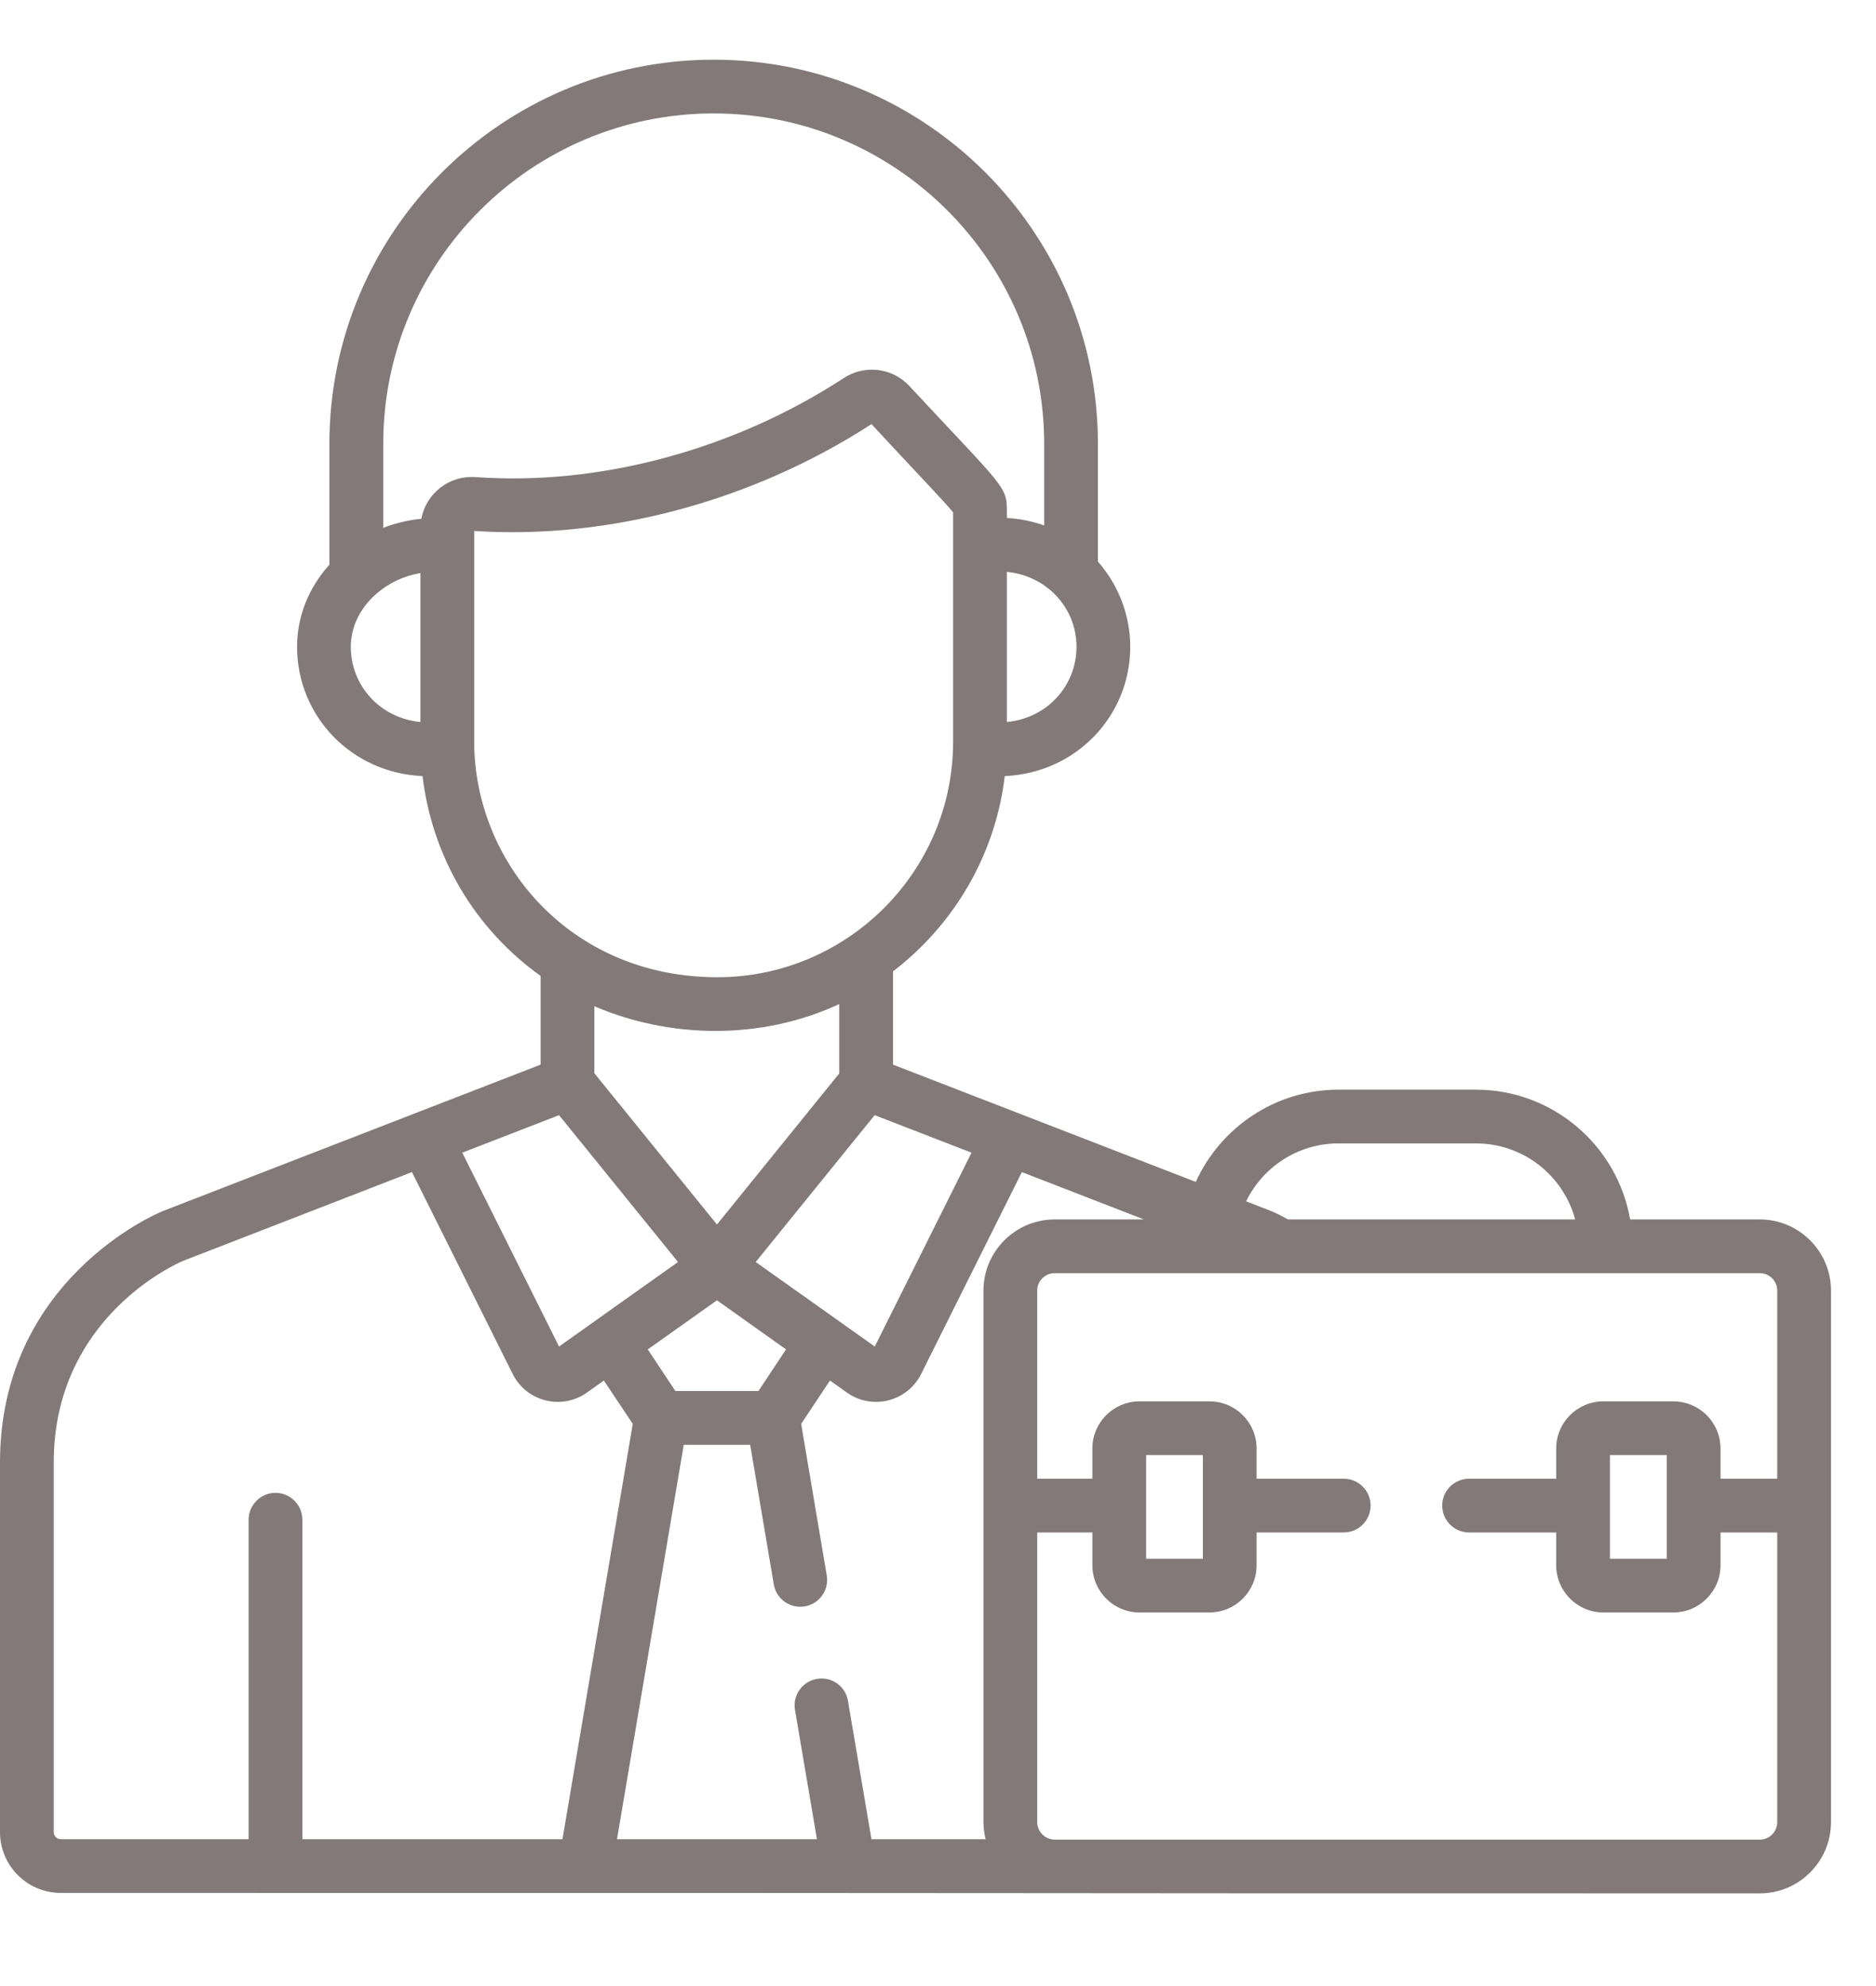 <svg width="17" height="18" viewBox="0 0 17 18" fill="none" xmlns="http://www.w3.org/2000/svg">
<path d="M15.947 11.052H14.772C14.656 10.385 14.074 9.876 13.375 9.876H12.129C11.555 9.876 11.059 10.22 10.836 10.712L8.092 9.649V8.804C8.641 8.384 9.019 7.754 9.105 7.034C9.757 7.005 10.242 6.483 10.242 5.863C10.242 5.576 10.136 5.302 9.949 5.09V4.022C9.949 2.102 8.387 0.541 6.467 0.541C4.547 0.541 2.985 2.102 2.985 4.022V5.118C2.796 5.328 2.692 5.588 2.692 5.863C2.692 6.483 3.177 7.005 3.829 7.034C3.915 7.758 4.297 8.415 4.899 8.845V9.649L1.479 10.975C1.477 10.975 1.476 10.976 1.474 10.977C1.414 11.001 -0 11.602 -0 13.255V16.605C-0 16.909 0.247 17.156 0.551 17.156C13.164 17.156 6.112 17.16 15.947 17.16C16.302 17.16 16.592 16.871 16.592 16.515C16.592 16.3 16.592 11.905 16.592 11.697C16.592 11.341 16.302 11.052 15.947 11.052ZM12.129 10.363H13.375C13.805 10.363 14.167 10.655 14.274 11.052H11.672C11.586 11.004 11.529 10.98 11.521 10.977C11.52 10.976 11.518 10.976 11.516 10.975L11.292 10.888C11.443 10.578 11.761 10.363 12.129 10.363ZM8.804 10.447L7.927 12.204L7.599 11.971C7.599 11.97 7.598 11.97 7.598 11.97L6.848 11.438L7.926 10.107L8.804 10.447ZM6.497 11.785L7.123 12.23L6.873 12.607H6.12L5.87 12.23L6.497 11.785ZM6.497 11.098L5.386 9.727V9.12C6.075 9.415 6.901 9.428 7.605 9.1V9.729L6.497 11.098ZM9.755 5.863C9.755 6.207 9.498 6.507 9.124 6.544V5.183C9.481 5.217 9.755 5.505 9.755 5.863ZM3.81 6.544C3.436 6.507 3.179 6.207 3.179 5.863C3.179 5.519 3.478 5.248 3.81 5.194V6.544ZM3.818 4.702C3.704 4.712 3.571 4.745 3.473 4.784V4.022C3.472 2.371 4.816 1.028 6.467 1.028C8.118 1.028 9.462 2.371 9.462 4.022V4.762C9.354 4.724 9.241 4.701 9.124 4.694V4.629C9.124 4.404 9.093 4.415 8.24 3.498C8.084 3.33 7.832 3.305 7.647 3.426C6.649 4.077 5.432 4.405 4.309 4.324C4.308 4.324 4.308 4.324 4.307 4.324C4.071 4.307 3.861 4.472 3.818 4.702ZM4.297 6.721C4.297 6.518 4.297 5.023 4.297 4.812C5.513 4.893 6.822 4.541 7.897 3.844C8.338 4.319 8.573 4.562 8.637 4.644C8.637 4.858 8.637 6.467 8.637 6.721C8.637 7.905 7.671 8.857 6.501 8.857C5.16 8.857 4.297 7.809 4.297 6.721ZM5.066 10.107L6.144 11.438L5.395 11.97C5.395 11.97 5.395 11.97 5.394 11.971L5.066 12.204L4.189 10.447L5.066 10.107ZM2.74 16.669V13.774C2.74 13.64 2.631 13.53 2.496 13.53C2.362 13.53 2.253 13.64 2.253 13.774V16.669H0.551C0.515 16.669 0.487 16.64 0.487 16.605V13.255C0.487 11.946 1.592 11.456 1.658 11.428L3.733 10.623L4.646 12.453C4.771 12.703 5.09 12.784 5.319 12.621L5.472 12.512L5.734 12.905L5.097 16.669H2.74V16.669ZM8.931 16.669H7.897L7.684 15.415C7.662 15.283 7.537 15.193 7.404 15.216C7.271 15.238 7.182 15.364 7.204 15.496L7.403 16.669H5.591L6.196 13.095H6.798L7.012 14.36C7.034 14.492 7.16 14.582 7.293 14.559C7.425 14.537 7.514 14.411 7.492 14.279L7.26 12.905L7.521 12.512L7.674 12.621C7.903 12.784 8.222 12.703 8.347 12.453C8.347 12.453 8.347 12.453 8.347 12.453L9.26 10.623L10.366 11.052H9.558C9.202 11.052 8.912 11.341 8.912 11.697V16.515C8.912 16.562 8.919 16.619 8.931 16.669ZM16.105 13.402H15.591V13.128C15.591 12.892 15.399 12.701 15.164 12.701H14.529C14.294 12.701 14.102 12.892 14.102 13.128V13.402H13.313C13.178 13.402 13.069 13.511 13.069 13.645C13.069 13.78 13.178 13.889 13.313 13.889H14.102V14.187C14.102 14.422 14.294 14.614 14.529 14.614H15.164C15.399 14.614 15.591 14.422 15.591 14.187V13.889H16.105V16.515C16.105 16.602 16.034 16.673 15.947 16.673H9.558C9.473 16.673 9.399 16.602 9.399 16.515V13.889H9.899V14.187C9.899 14.422 10.09 14.614 10.326 14.614H10.96C11.196 14.614 11.387 14.422 11.387 14.187V13.889H12.177C12.311 13.889 12.42 13.78 12.42 13.645C12.42 13.511 12.311 13.402 12.177 13.402H11.387V13.128C11.387 12.892 11.196 12.701 10.96 12.701H10.326C10.09 12.701 9.899 12.892 9.899 13.128V13.402H9.399V11.697C9.399 11.61 9.47 11.539 9.558 11.539H15.947C16.034 11.539 16.105 11.61 16.105 11.697L16.105 13.402ZM15.104 13.188V13.645V14.127H14.589V13.645V13.188H15.104ZM10.386 14.127V13.645V13.188H10.9V13.645V14.127H10.386Z" fill="#837979"/>
</svg>

